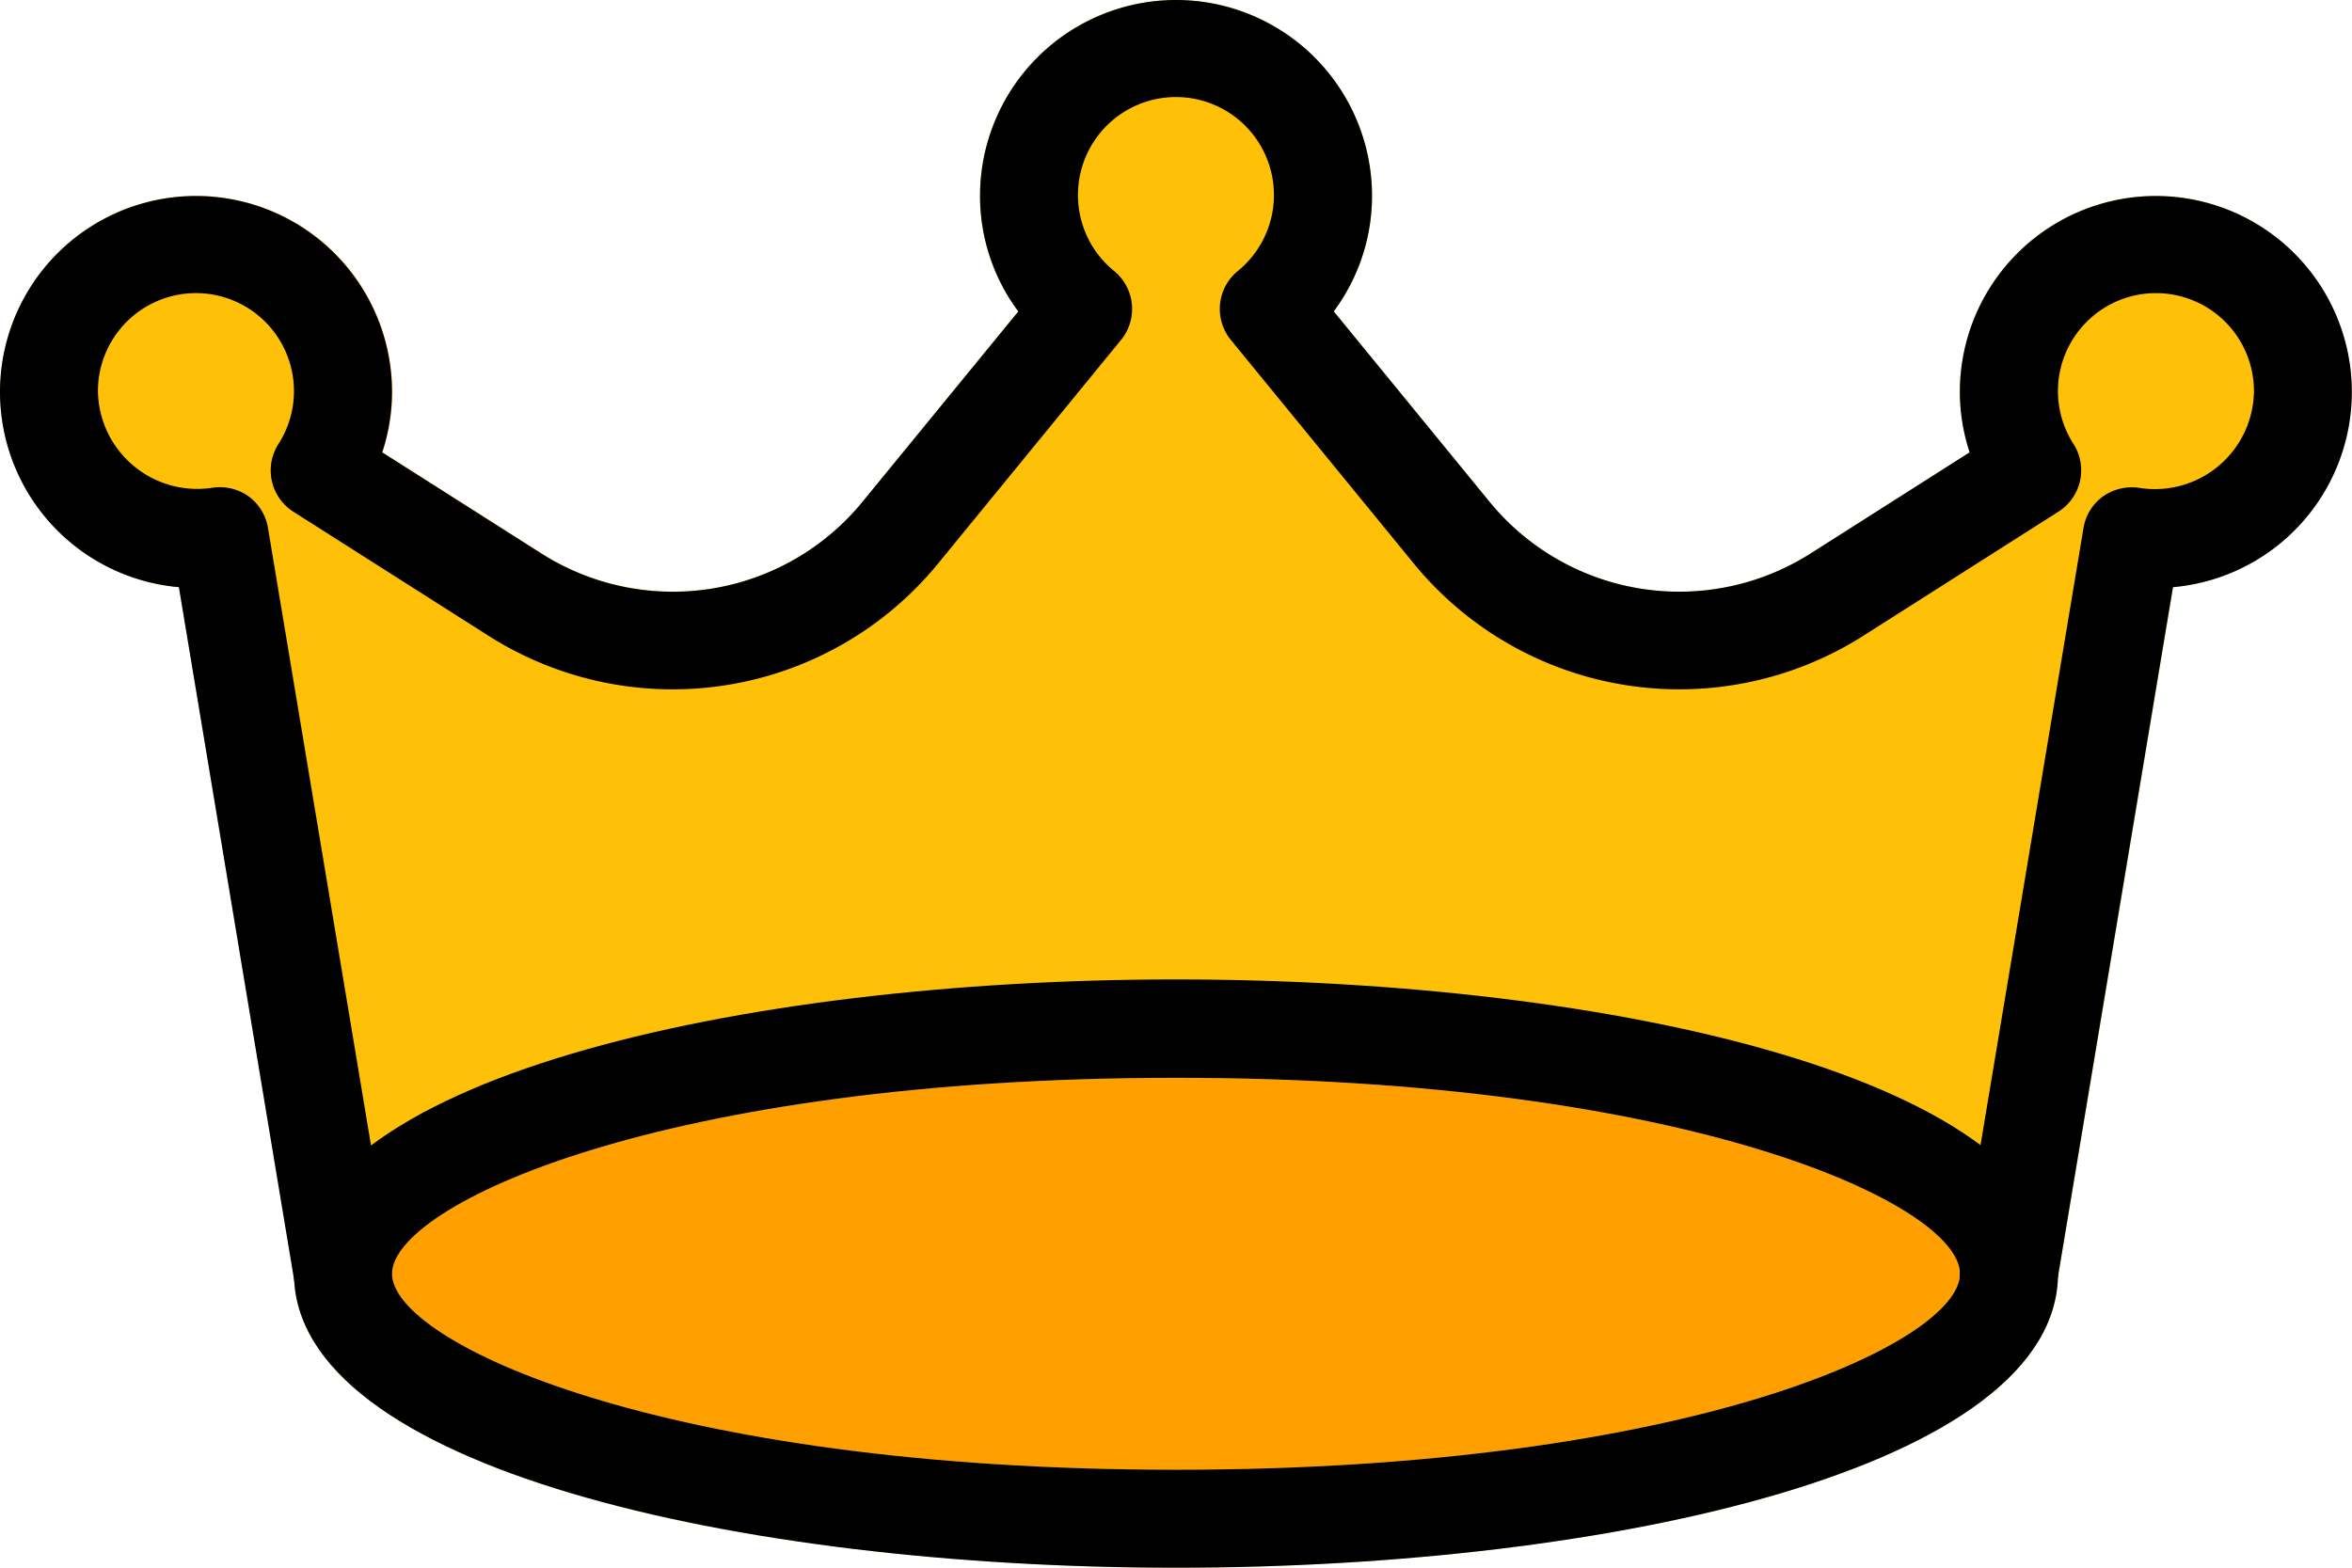 <svg xmlns="http://www.w3.org/2000/svg" width="43.969" height="29.313" viewBox="0 0 43.969 29.313">
  <g id="Group_47" data-name="Group 47" transform="translate(0 0)">
    <path id="Path_43" data-name="Path 43" d="M-1961.947,588.33a3.664,3.664,0,0,0-3.664,3.664,3.629,3.629,0,0,0,.183,1.13l-2.971,1.889a4.58,4.58,0,0,1-6.006-.962l-2.913-3.563a3.621,3.621,0,0,0,.715-2.158,3.664,3.664,0,0,0-3.664-3.664,3.664,3.664,0,0,0-3.664,3.664,3.621,3.621,0,0,0,.715,2.158l-2.913,3.563a4.58,4.58,0,0,1-6,.962l-2.974-1.889a3.616,3.616,0,0,0,.183-1.13,3.664,3.664,0,0,0-3.664-3.665,3.664,3.664,0,0,0-3.665,3.664,3.664,3.664,0,0,0,3.344,3.651l2.166,12.989a.916.916,0,0,0,.9.766h31.145a.916.916,0,0,0,.9-.766l2.166-12.989a3.664,3.664,0,0,0,3.322-3.977A3.664,3.664,0,0,0-1961.947,588.33Z" transform="translate(2002.252 -584.666)" fill="#ffc107"/>
    <ellipse id="Ellipse_12" data-name="Ellipse 12" cx="15.572" cy="4.58" rx="15.572" ry="4.58" transform="translate(6.412 19.236)" fill="#ffa000"/>
    <path id="Path_44" data-name="Path 44" d="M-1921.761,808.992c-8.195,0-16.489-1.887-16.489-5.5s8.294-5.5,16.489-5.5,16.488,1.887,16.488,5.5S-1913.567,808.992-1921.761,808.992Zm0-9.16c-9.622,0-14.656,2.382-14.656,3.664s5.034,3.664,14.656,3.664,14.656-2.382,14.656-3.664S-1912.14,799.832-1921.761,799.832Z" transform="translate(1943.746 -779.679)" fill="#ffd54f"/>
    <path id="Path_45" data-name="Path 45" d="M-1921.761,808.992c-8.195,0-16.489-1.887-16.489-5.5s8.294-5.5,16.489-5.5,16.488,1.887,16.488,5.5S-1913.567,808.992-1921.761,808.992Zm0-9.16c-9.622,0-14.656,2.382-14.656,3.664s5.034,3.664,14.656,3.664,14.656-2.382,14.656-3.664S-1912.14,799.832-1921.761,799.832Z" transform="translate(1943.746 -779.679)"/>
    <path id="Path_46" data-name="Path 46" d="M-1964.7,609.4a.868.868,0,0,1-.152-.013.916.916,0,0,1-.753-1.053l2.3-13.786a.915.915,0,0,1,.367-.6.937.937,0,0,1,.683-.158,1.852,1.852,0,0,0,2.116-1.544,1.9,1.9,0,0,0,.022-.255,1.832,1.832,0,0,0-1.821-1.843,1.833,1.833,0,0,0-1.843,1.821,1.834,1.834,0,0,0,.291,1,.916.916,0,0,1-.28,1.264l-3.648,2.321a6.412,6.412,0,0,1-8.405-1.35l-3.422-4.183a.916.916,0,0,1,.126-1.282,1.832,1.832,0,0,0,.275-2.576,1.832,1.832,0,0,0-2.576-.275,1.832,1.832,0,0,0-.275,2.576,1.839,1.839,0,0,0,.275.275.916.916,0,0,1,.126,1.282l-3.422,4.183a6.412,6.412,0,0,1-8.406,1.35l-3.647-2.319a.916.916,0,0,1-.28-1.264,1.832,1.832,0,0,0-.55-2.532,1.832,1.832,0,0,0-2.532.55,1.83,1.83,0,0,0-.291,1,1.856,1.856,0,0,0,1.892,1.819,1.857,1.857,0,0,0,.239-.02.929.929,0,0,1,.683.158.917.917,0,0,1,.366.6l2.3,13.786a.916.916,0,0,1-.785,1.031.916.916,0,0,1-1.022-.73l-2.16-12.987a3.664,3.664,0,0,1-3.33-3.971,3.664,3.664,0,0,1,3.971-3.329,3.664,3.664,0,0,1,3.343,3.649,3.622,3.622,0,0,1-.183,1.13l2.972,1.889a4.58,4.58,0,0,0,6.005-.962l2.915-3.561a3.617,3.617,0,0,1-.716-2.16,3.664,3.664,0,0,1,3.664-3.664,3.664,3.664,0,0,1,3.664,3.664,3.62,3.62,0,0,1-.716,2.158l2.915,3.563a4.58,4.58,0,0,0,6,.964l2.973-1.891a3.622,3.622,0,0,1-.183-1.13,3.664,3.664,0,0,1,3.665-3.663,3.664,3.664,0,0,1,3.663,3.665,3.664,3.664,0,0,1-3.344,3.649l-2.166,12.987A.916.916,0,0,1-1964.7,609.4Z" transform="translate(2002.253 -584.667)"/>
  </g>
</svg>
